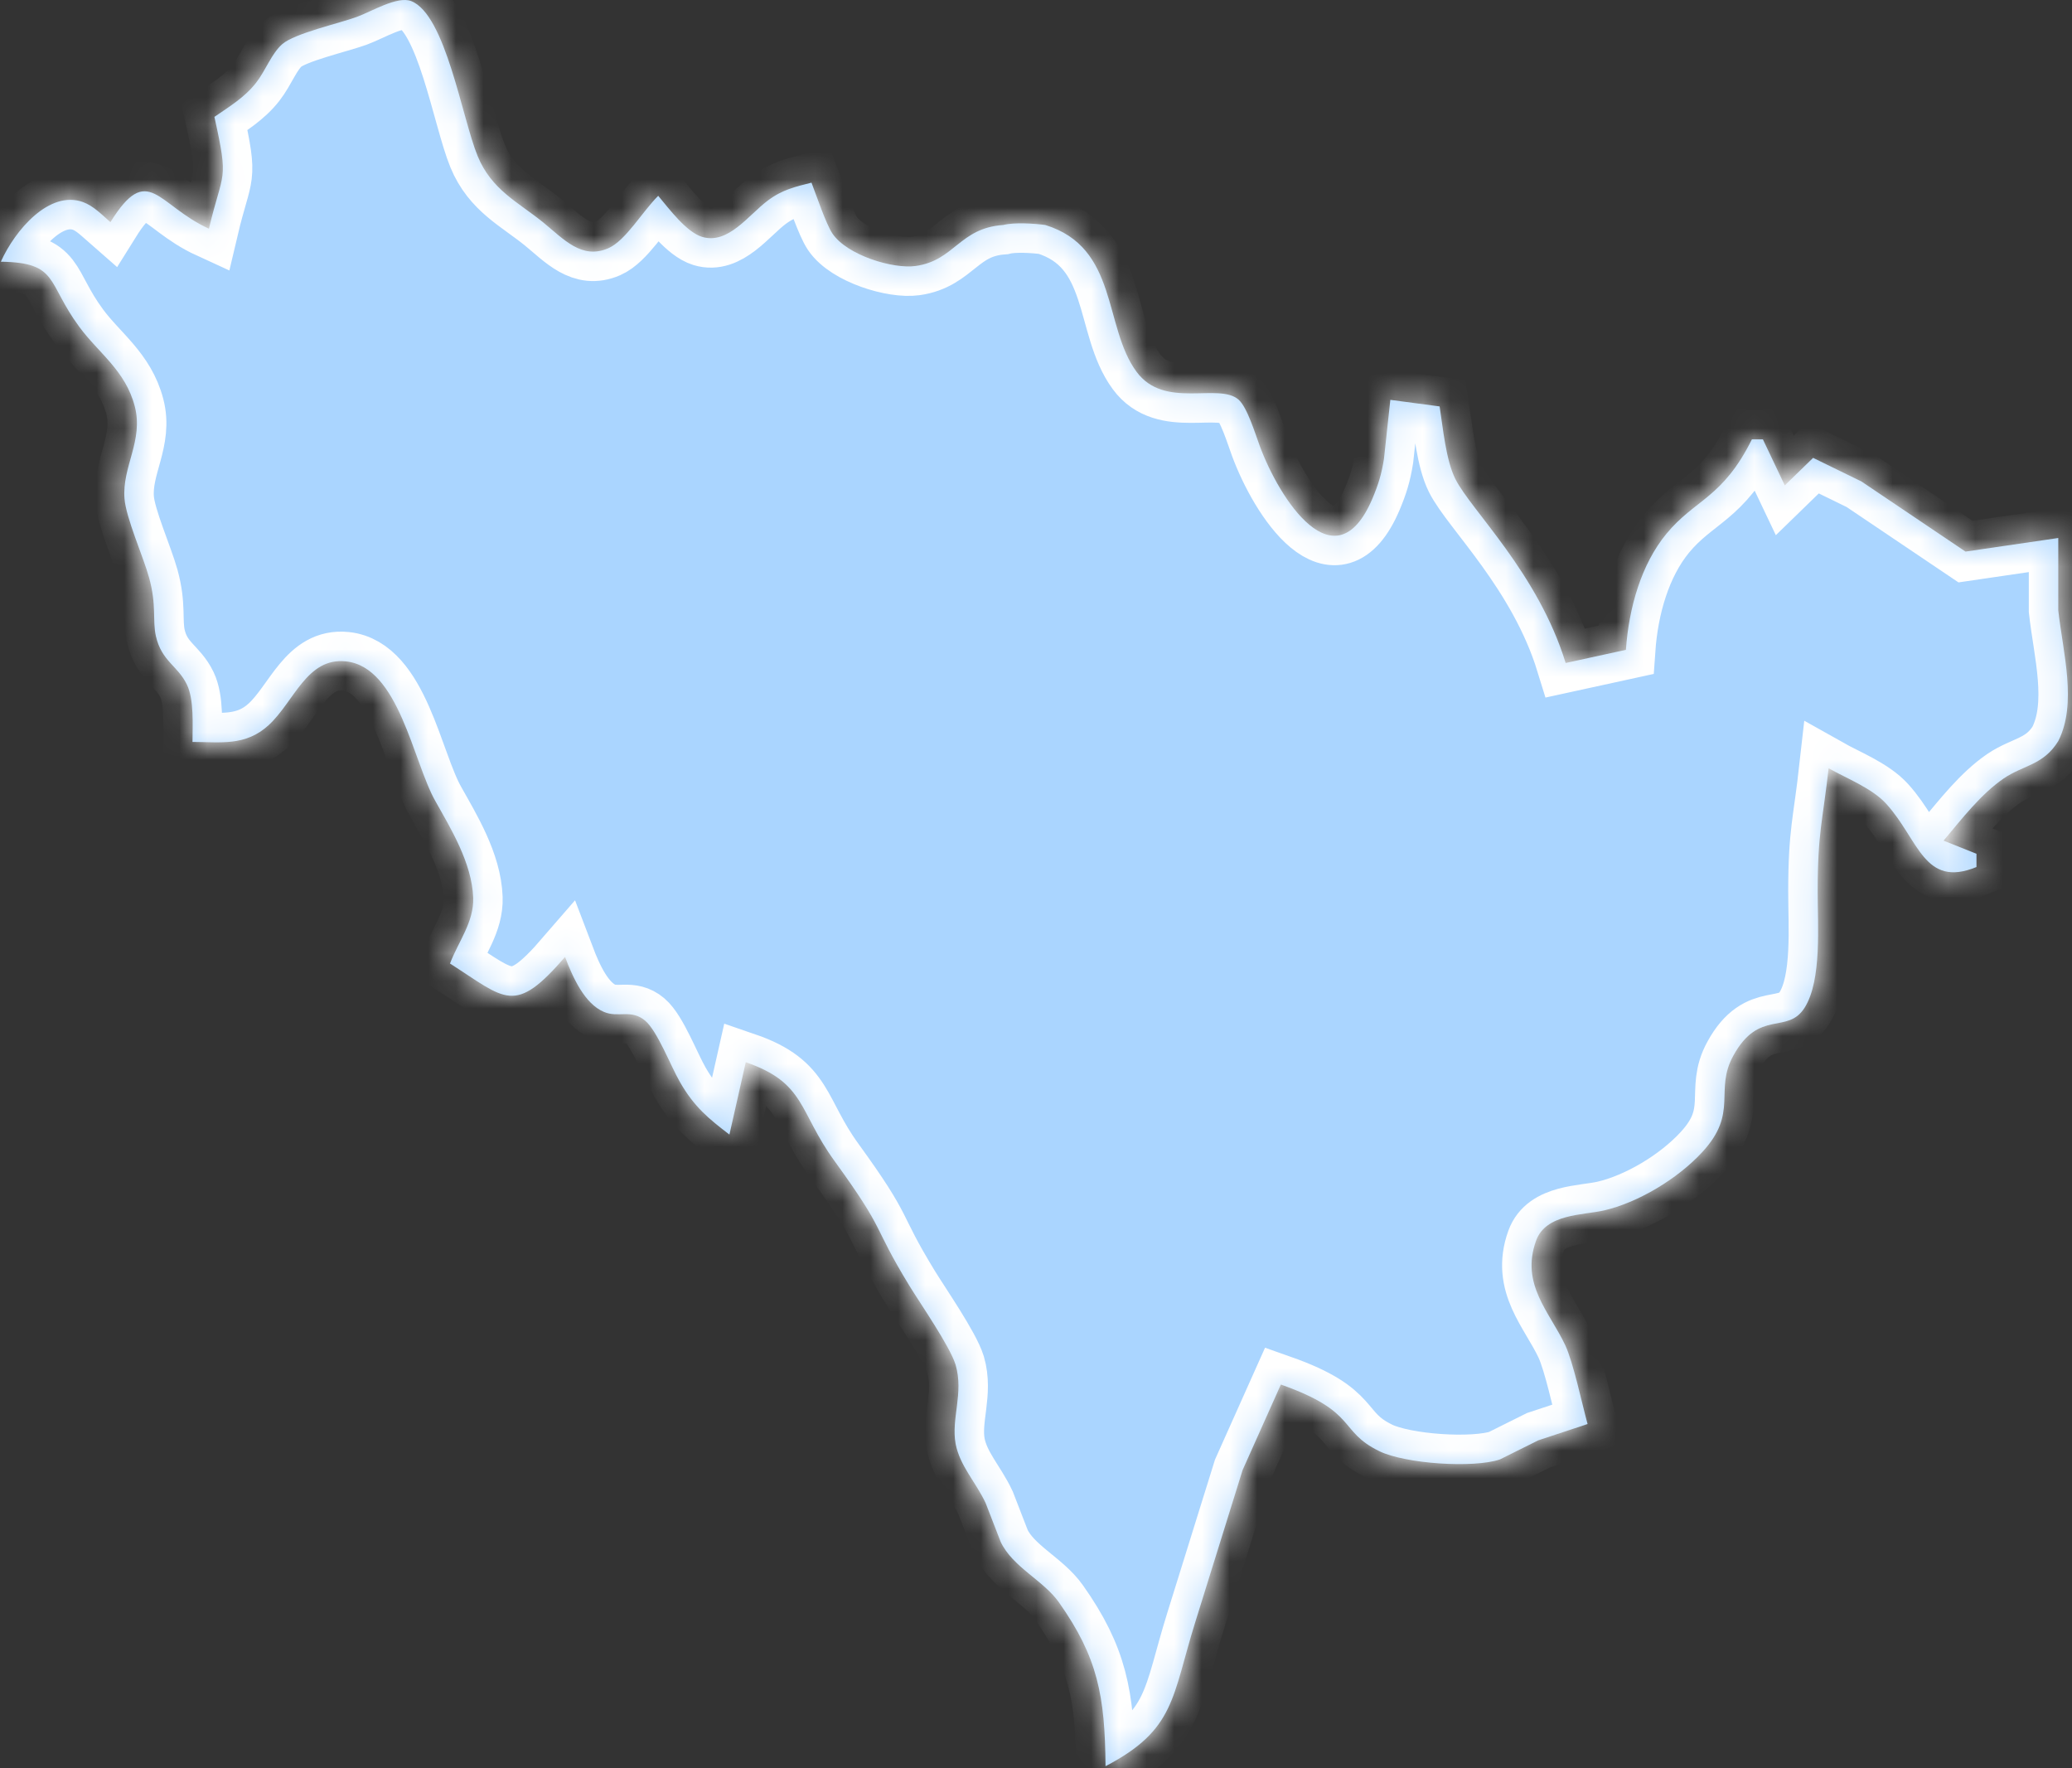 ﻿<?xml version="1.0" encoding="utf-8"?>
<svg version="1.1" xmlns:xlink="http://www.w3.org/1999/xlink" width="75px" height="64px" xmlns="http://www.w3.org/2000/svg">
  <rect width="100%" height="100%" fill="#333333" stroke="none"/>
  <defs>
    <mask fill="white" id="clip31">
      <path d="M 9.272 2.992  C 8.852 3.532  8.29 3.865  7.761 4.23  C 8.294 6.635  8.069 6.131  7.563 8.278  C 5.682 7.417  5.365 5.845  3.997 8.04  C 3.683 7.766  3.382 7.452  3.005 7.314  C 1.786 6.873  0.546 8.326  0.031 9.472  C 2.129 9.504  1.68 10.218  2.87 11.829  C 3.57 12.782  4.542 13.409  4.879 14.71  C 5.2 15.953  4.417 16.881  4.506 18.044  C 4.559 18.742  5.183 20.139  5.395 20.901  C 5.676 21.917  5.514 22.449  5.643 23.024  C 5.851 23.937  6.439 24.095  6.767 24.782  C 7.028 25.326  6.968 26.23  6.968 26.853  C 7.97 26.853  8.885 27.02  9.728 26.242  C 10.657 25.381  11.106 23.79  12.521 23.937  C 14.441 24.139  14.95 27.568  15.76 28.996  C 16.305 29.968  17.085 31.234  17.128 32.492  C 17.158 33.373  16.596 34.068  16.289 34.873  C 18.315 36.171  18.619 36.758  20.453 34.635  C 20.738 35.385  21.164 36.33  21.858 36.623  C 22.377 36.849  22.843 36.512  23.352 36.941  C 23.795 37.314  24.274 38.576  24.608 39.155  C 25.124 40.06  25.649 40.488  26.403 41.064  C 26.403 41.064  26.994 38.445  26.994 38.445  C 29.166 39.191  28.898 40.215  30.204 42.016  C 32.144 44.691  31.506 44.222  32.92 46.54  C 33.334 47.215  34.381 48.722  34.59 49.397  C 34.89 50.429  34.424 51.338  34.59 52.254  C 34.745 53.06  35.323 53.643  35.677 54.401  C 35.677 54.401  36.222 55.806  36.222 55.806  C 36.655 56.722  37.769 57.199  38.328 57.992  C 39.736 59.984  39.997 61.381  40.017 63.925  C 42.552 62.6  42.413 61.433  43.272 58.687  C 43.272 58.687  44.978 53.207  44.978 53.207  C 44.978 53.207  46.363 50.111  46.363 50.111  C 49.175 51.103  48.422 51.79  49.929 52.524  C 50.868 52.98  53.33 53.147  54.292 52.822  C 54.292 52.822  55.68 52.131  55.68 52.131  C 55.68 52.131  57.465 51.54  57.465 51.54  C 57.257 50.774  56.946 49.302  56.655 48.683  C 56.09 47.484  55.032 46.484  55.601 44.905  C 55.954 43.925  57.303 43.984  58.06 43.81  C 59.266 43.532  60.707 42.687  61.616 41.699  C 62.945 40.262  62.039 39.48  62.74 38.211  C 63.675 36.5  64.7 37.464  65.324 36.468  C 65.952 35.468  65.79 33.48  65.794 32.254  C 65.794 30.127  65.976 29.722  66.19 27.806  C 66.845 28.175  67.764 28.528  68.279 29.095  C 69.459 30.397  69.641 32.155  71.542 31.381  C 71.542 31.381  71.542 30.901  71.542 30.901  C 71.542 30.901  70.352 30.425  70.352 30.425  C 71.016 29.631  71.713 28.73  72.533 28.171  C 73.247 27.687  73.964 27.695  74.503 26.822  C 75.194 25.464  74.672 23.619  74.503 22.091  C 74.503 22.091  74.503 19.472  74.503 19.472  C 74.503 19.472  71.145 19.964  71.145 19.964  C 71.145 19.964  67.377 17.425  67.377 17.425  C 67.377 17.425  65.629 16.572  65.629 16.572  C 65.629 16.572  64.604 17.568  64.604 17.568  C 64.604 17.568  63.811 15.901  63.811 15.901  C 63.811 15.901  63.414 15.901  63.414 15.901  C 62.35 18.04  61.352 18.064  60.317 19.322  C 59.405 20.429  58.959 22.004  58.853 23.52  C 58.853 23.52  56.672 23.996  56.672 23.996  C 55.67 20.738  53.244 18.468  52.676 17.33  C 52.338 16.647  52.233 15.508  52.11 14.71  C 52.11 14.71  50.326 14.472  50.326 14.472  C 50.326 14.472  50.094 16.615  50.094 16.615  C 50.005 17.171  49.893 17.532  49.678 18.044  C 48.333 21.207  46.306 18.06  45.599 16.139  C 45.434 15.695  45.15 14.75  44.836 14.468  C 44.115 13.829  42.149 14.833  41.137 13.453  C 39.934 11.818  40.489 8.96  37.835 8.143  C 37.442 8.091  36.721 8.04  36.315 8.143  C 34.722 8.254  34.56 9.429  33.142 9.627  C 32.326 9.742  30.66 9.238  30.131 8.452  C 29.9 8.107  29.552 7.076  29.374 6.611  C 28.786 6.758  28.313 6.865  27.788 7.262  C 27.09 7.786  26.353 8.861  25.411 8.572  C 24.846 8.397  24.234 7.576  23.825 7.087  C 23.24 7.671  22.648 8.71  22.02 8.984  C 21.055 9.405  20.404 8.655  19.66 8.048  C 18.748 7.31  17.796 6.877  17.29 5.651  C 16.722 4.27  16.133 0.528  14.884 0.04  C 14.385 -0.155  13.44 0.421  12.918 0.611  C 12.283 0.845  10.667 1.206  10.22 1.595  C 9.824 1.941  9.622 2.544  9.272 2.992  Z " fill-rule="evenodd" />
    </mask>
  </defs>
  <g transform="matrix(1 0 0 1 -563 -2088 )">
    <path d="M 9.272 2.992  C 8.852 3.532  8.29 3.865  7.761 4.23  C 8.294 6.635  8.069 6.131  7.563 8.278  C 5.682 7.417  5.365 5.845  3.997 8.04  C 3.683 7.766  3.382 7.452  3.005 7.314  C 1.786 6.873  0.546 8.326  0.031 9.472  C 2.129 9.504  1.68 10.218  2.87 11.829  C 3.57 12.782  4.542 13.409  4.879 14.71  C 5.2 15.953  4.417 16.881  4.506 18.044  C 4.559 18.742  5.183 20.139  5.395 20.901  C 5.676 21.917  5.514 22.449  5.643 23.024  C 5.851 23.937  6.439 24.095  6.767 24.782  C 7.028 25.326  6.968 26.23  6.968 26.853  C 7.97 26.853  8.885 27.02  9.728 26.242  C 10.657 25.381  11.106 23.79  12.521 23.937  C 14.441 24.139  14.95 27.568  15.76 28.996  C 16.305 29.968  17.085 31.234  17.128 32.492  C 17.158 33.373  16.596 34.068  16.289 34.873  C 18.315 36.171  18.619 36.758  20.453 34.635  C 20.738 35.385  21.164 36.33  21.858 36.623  C 22.377 36.849  22.843 36.512  23.352 36.941  C 23.795 37.314  24.274 38.576  24.608 39.155  C 25.124 40.06  25.649 40.488  26.403 41.064  C 26.403 41.064  26.994 38.445  26.994 38.445  C 29.166 39.191  28.898 40.215  30.204 42.016  C 32.144 44.691  31.506 44.222  32.92 46.54  C 33.334 47.215  34.381 48.722  34.59 49.397  C 34.89 50.429  34.424 51.338  34.59 52.254  C 34.745 53.06  35.323 53.643  35.677 54.401  C 35.677 54.401  36.222 55.806  36.222 55.806  C 36.655 56.722  37.769 57.199  38.328 57.992  C 39.736 59.984  39.997 61.381  40.017 63.925  C 42.552 62.6  42.413 61.433  43.272 58.687  C 43.272 58.687  44.978 53.207  44.978 53.207  C 44.978 53.207  46.363 50.111  46.363 50.111  C 49.175 51.103  48.422 51.79  49.929 52.524  C 50.868 52.98  53.33 53.147  54.292 52.822  C 54.292 52.822  55.68 52.131  55.68 52.131  C 55.68 52.131  57.465 51.54  57.465 51.54  C 57.257 50.774  56.946 49.302  56.655 48.683  C 56.09 47.484  55.032 46.484  55.601 44.905  C 55.954 43.925  57.303 43.984  58.06 43.81  C 59.266 43.532  60.707 42.687  61.616 41.699  C 62.945 40.262  62.039 39.48  62.74 38.211  C 63.675 36.5  64.7 37.464  65.324 36.468  C 65.952 35.468  65.79 33.48  65.794 32.254  C 65.794 30.127  65.976 29.722  66.19 27.806  C 66.845 28.175  67.764 28.528  68.279 29.095  C 69.459 30.397  69.641 32.155  71.542 31.381  C 71.542 31.381  71.542 30.901  71.542 30.901  C 71.542 30.901  70.352 30.425  70.352 30.425  C 71.016 29.631  71.713 28.73  72.533 28.171  C 73.247 27.687  73.964 27.695  74.503 26.822  C 75.194 25.464  74.672 23.619  74.503 22.091  C 74.503 22.091  74.503 19.472  74.503 19.472  C 74.503 19.472  71.145 19.964  71.145 19.964  C 71.145 19.964  67.377 17.425  67.377 17.425  C 67.377 17.425  65.629 16.572  65.629 16.572  C 65.629 16.572  64.604 17.568  64.604 17.568  C 64.604 17.568  63.811 15.901  63.811 15.901  C 63.811 15.901  63.414 15.901  63.414 15.901  C 62.35 18.04  61.352 18.064  60.317 19.322  C 59.405 20.429  58.959 22.004  58.853 23.52  C 58.853 23.52  56.672 23.996  56.672 23.996  C 55.67 20.738  53.244 18.468  52.676 17.33  C 52.338 16.647  52.233 15.508  52.11 14.71  C 52.11 14.71  50.326 14.472  50.326 14.472  C 50.326 14.472  50.094 16.615  50.094 16.615  C 50.005 17.171  49.893 17.532  49.678 18.044  C 48.333 21.207  46.306 18.06  45.599 16.139  C 45.434 15.695  45.15 14.75  44.836 14.468  C 44.115 13.829  42.149 14.833  41.137 13.453  C 39.934 11.818  40.489 8.96  37.835 8.143  C 37.442 8.091  36.721 8.04  36.315 8.143  C 34.722 8.254  34.56 9.429  33.142 9.627  C 32.326 9.742  30.66 9.238  30.131 8.452  C 29.9 8.107  29.552 7.076  29.374 6.611  C 28.786 6.758  28.313 6.865  27.788 7.262  C 27.09 7.786  26.353 8.861  25.411 8.572  C 24.846 8.397  24.234 7.576  23.825 7.087  C 23.24 7.671  22.648 8.71  22.02 8.984  C 21.055 9.405  20.404 8.655  19.66 8.048  C 18.748 7.31  17.796 6.877  17.29 5.651  C 16.722 4.27  16.133 0.528  14.884 0.04  C 14.385 -0.155  13.44 0.421  12.918 0.611  C 12.283 0.845  10.667 1.206  10.22 1.595  C 9.824 1.941  9.622 2.544  9.272 2.992  Z " fill-rule="nonzero" fill="#aad5ff" stroke="none" transform="matrix(1 0 0 1 563 2088 )" />
    <path d="M 9.272 2.992  C 8.852 3.532  8.29 3.865  7.761 4.23  C 8.294 6.635  8.069 6.131  7.563 8.278  C 5.682 7.417  5.365 5.845  3.997 8.04  C 3.683 7.766  3.382 7.452  3.005 7.314  C 1.786 6.873  0.546 8.326  0.031 9.472  C 2.129 9.504  1.68 10.218  2.87 11.829  C 3.57 12.782  4.542 13.409  4.879 14.71  C 5.2 15.953  4.417 16.881  4.506 18.044  C 4.559 18.742  5.183 20.139  5.395 20.901  C 5.676 21.917  5.514 22.449  5.643 23.024  C 5.851 23.937  6.439 24.095  6.767 24.782  C 7.028 25.326  6.968 26.23  6.968 26.853  C 7.97 26.853  8.885 27.02  9.728 26.242  C 10.657 25.381  11.106 23.79  12.521 23.937  C 14.441 24.139  14.95 27.568  15.76 28.996  C 16.305 29.968  17.085 31.234  17.128 32.492  C 17.158 33.373  16.596 34.068  16.289 34.873  C 18.315 36.171  18.619 36.758  20.453 34.635  C 20.738 35.385  21.164 36.33  21.858 36.623  C 22.377 36.849  22.843 36.512  23.352 36.941  C 23.795 37.314  24.274 38.576  24.608 39.155  C 25.124 40.06  25.649 40.488  26.403 41.064  C 26.403 41.064  26.994 38.445  26.994 38.445  C 29.166 39.191  28.898 40.215  30.204 42.016  C 32.144 44.691  31.506 44.222  32.92 46.54  C 33.334 47.215  34.381 48.722  34.59 49.397  C 34.89 50.429  34.424 51.338  34.59 52.254  C 34.745 53.06  35.323 53.643  35.677 54.401  C 35.677 54.401  36.222 55.806  36.222 55.806  C 36.655 56.722  37.769 57.199  38.328 57.992  C 39.736 59.984  39.997 61.381  40.017 63.925  C 42.552 62.6  42.413 61.433  43.272 58.687  C 43.272 58.687  44.978 53.207  44.978 53.207  C 44.978 53.207  46.363 50.111  46.363 50.111  C 49.175 51.103  48.422 51.79  49.929 52.524  C 50.868 52.98  53.33 53.147  54.292 52.822  C 54.292 52.822  55.68 52.131  55.68 52.131  C 55.68 52.131  57.465 51.54  57.465 51.54  C 57.257 50.774  56.946 49.302  56.655 48.683  C 56.09 47.484  55.032 46.484  55.601 44.905  C 55.954 43.925  57.303 43.984  58.06 43.81  C 59.266 43.532  60.707 42.687  61.616 41.699  C 62.945 40.262  62.039 39.48  62.74 38.211  C 63.675 36.5  64.7 37.464  65.324 36.468  C 65.952 35.468  65.79 33.48  65.794 32.254  C 65.794 30.127  65.976 29.722  66.19 27.806  C 66.845 28.175  67.764 28.528  68.279 29.095  C 69.459 30.397  69.641 32.155  71.542 31.381  C 71.542 31.381  71.542 30.901  71.542 30.901  C 71.542 30.901  70.352 30.425  70.352 30.425  C 71.016 29.631  71.713 28.73  72.533 28.171  C 73.247 27.687  73.964 27.695  74.503 26.822  C 75.194 25.464  74.672 23.619  74.503 22.091  C 74.503 22.091  74.503 19.472  74.503 19.472  C 74.503 19.472  71.145 19.964  71.145 19.964  C 71.145 19.964  67.377 17.425  67.377 17.425  C 67.377 17.425  65.629 16.572  65.629 16.572  C 65.629 16.572  64.604 17.568  64.604 17.568  C 64.604 17.568  63.811 15.901  63.811 15.901  C 63.811 15.901  63.414 15.901  63.414 15.901  C 62.35 18.04  61.352 18.064  60.317 19.322  C 59.405 20.429  58.959 22.004  58.853 23.52  C 58.853 23.52  56.672 23.996  56.672 23.996  C 55.67 20.738  53.244 18.468  52.676 17.33  C 52.338 16.647  52.233 15.508  52.11 14.71  C 52.11 14.71  50.326 14.472  50.326 14.472  C 50.326 14.472  50.094 16.615  50.094 16.615  C 50.005 17.171  49.893 17.532  49.678 18.044  C 48.333 21.207  46.306 18.06  45.599 16.139  C 45.434 15.695  45.15 14.75  44.836 14.468  C 44.115 13.829  42.149 14.833  41.137 13.453  C 39.934 11.818  40.489 8.96  37.835 8.143  C 37.442 8.091  36.721 8.04  36.315 8.143  C 34.722 8.254  34.56 9.429  33.142 9.627  C 32.326 9.742  30.66 9.238  30.131 8.452  C 29.9 8.107  29.552 7.076  29.374 6.611  C 28.786 6.758  28.313 6.865  27.788 7.262  C 27.09 7.786  26.353 8.861  25.411 8.572  C 24.846 8.397  24.234 7.576  23.825 7.087  C 23.24 7.671  22.648 8.71  22.02 8.984  C 21.055 9.405  20.404 8.655  19.66 8.048  C 18.748 7.31  17.796 6.877  17.29 5.651  C 16.722 4.27  16.133 0.528  14.884 0.04  C 14.385 -0.155  13.44 0.421  12.918 0.611  C 12.283 0.845  10.667 1.206  10.22 1.595  C 9.824 1.941  9.622 2.544  9.272 2.992  Z " stroke-width="2.133" stroke="#ffffff" fill="none" transform="matrix(1 0 0 1 563 2088 )" mask="url(#clip31)" />
  </g>
</svg>